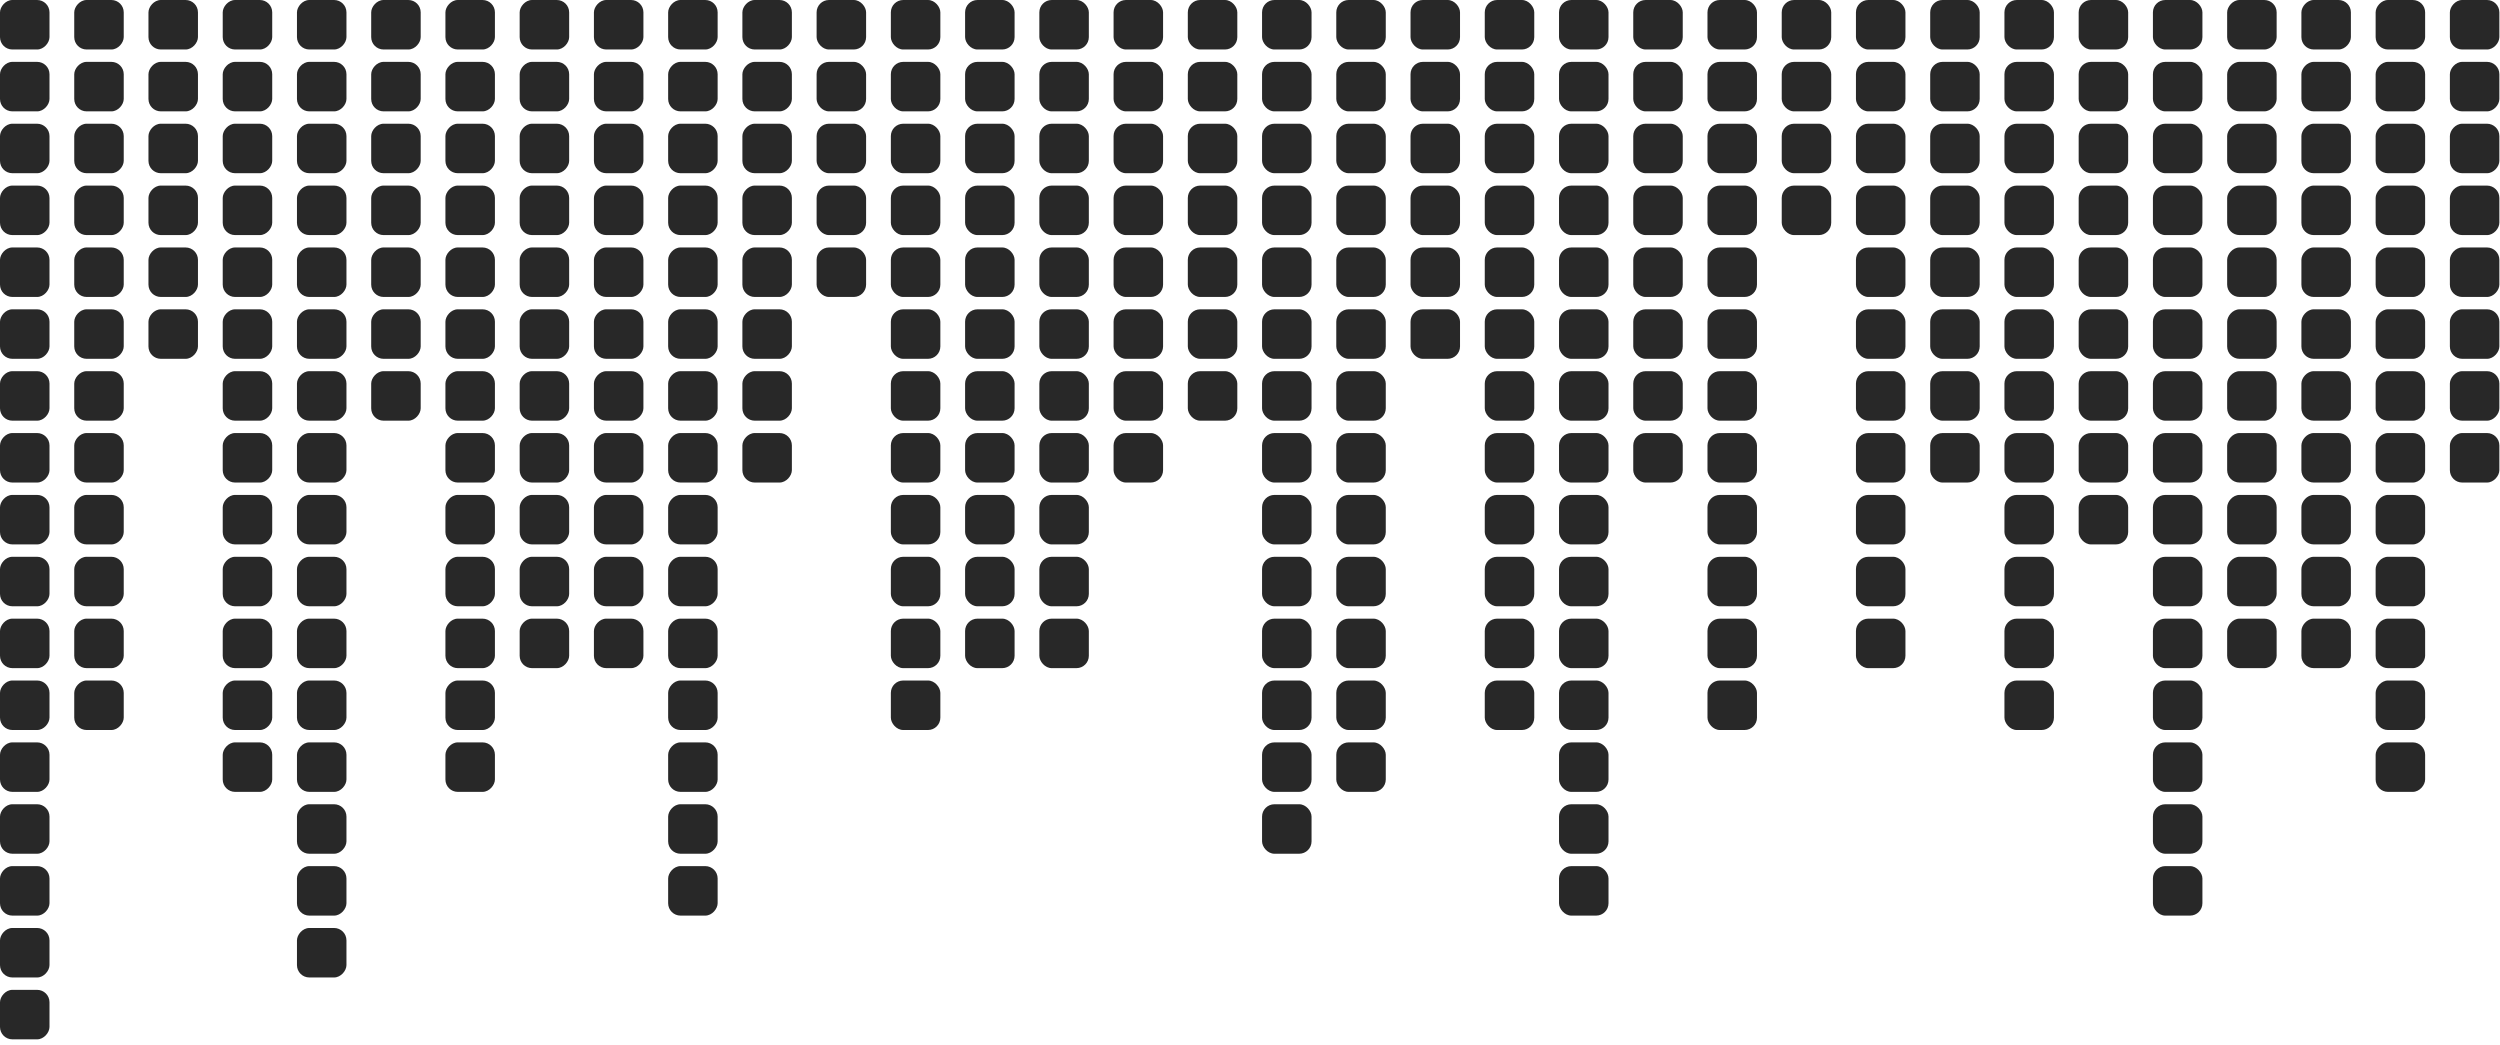 <svg width="213" height="89" viewBox="0 0 213 89" fill="none" xmlns="http://www.w3.org/2000/svg">
<rect width="4.217" height="4.217" rx="1.054" transform="matrix(1 0 0 -1 0 4.217)" fill="#282828"/>
<rect x="137.045" y="4.217" width="4.217" height="4.217" rx="1.054" transform="rotate(180 137.045 4.217)" fill="#282828"/>
<rect x="143.37" y="4.217" width="4.217" height="4.217" rx="1.054" transform="rotate(180 143.37 4.217)" fill="#282828"/>
<rect x="149.694" y="4.217" width="4.217" height="4.217" rx="1.054" transform="rotate(180 149.694 4.217)" fill="#282828"/>
<rect x="156.02" y="4.217" width="4.217" height="4.217" rx="1.054" transform="rotate(180 156.02 4.217)" fill="#282828"/>
<rect x="162.344" y="4.217" width="4.217" height="4.217" rx="1.054" transform="rotate(180 162.344 4.217)" fill="#282828"/>
<rect x="168.67" y="4.217" width="4.217" height="4.217" rx="1.054" transform="rotate(180 168.67 4.217)" fill="#282828"/>
<rect x="174.995" y="4.217" width="4.217" height="4.217" rx="1.054" transform="rotate(180 174.995 4.217)" fill="#282828"/>
<rect x="181.32" y="4.217" width="4.217" height="4.217" rx="1.054" transform="rotate(180 181.32 4.217)" fill="#282828"/>
<rect x="187.646" y="4.217" width="4.217" height="4.217" rx="1.054" transform="rotate(180 187.646 4.217)" fill="#282828"/>
<rect width="4.217" height="4.217" rx="1.054" transform="matrix(1 0 0 -1 6.325 4.217)" fill="#282828"/>
<rect x="130.719" y="4.217" width="4.217" height="4.217" rx="1.054" transform="rotate(180 130.719 4.217)" fill="#282828"/>
<rect width="4.217" height="4.217" rx="1.054" transform="matrix(1 0 0 -1 12.649 4.217)" fill="#282828"/>
<rect x="124.394" y="4.217" width="4.217" height="4.217" rx="1.054" transform="rotate(180 124.394 4.217)" fill="#282828"/>
<rect width="4.217" height="4.217" rx="1.054" transform="matrix(1 0 0 -1 18.976 4.217)" fill="#282828"/>
<rect x="118.068" y="4.217" width="4.217" height="4.217" rx="1.054" transform="rotate(180 118.068 4.217)" fill="#282828"/>
<rect width="4.217" height="4.217" rx="1.054" transform="matrix(1 0 0 -1 25.301 4.217)" fill="#282828"/>
<rect x="111.744" y="4.217" width="4.217" height="4.217" rx="1.054" transform="rotate(180 111.744 4.217)" fill="#282828"/>
<rect width="4.217" height="4.217" rx="1.054" transform="matrix(1 0 0 -1 31.626 4.217)" fill="#282828"/>
<rect x="105.419" y="4.217" width="4.217" height="4.217" rx="1.054" transform="rotate(180 105.419 4.217)" fill="#282828"/>
<rect width="4.217" height="4.217" rx="1.054" transform="matrix(1 0 0 -1 37.95 4.217)" fill="#282828"/>
<rect x="99.094" y="4.217" width="4.217" height="4.217" rx="1.054" transform="rotate(180 99.094 4.217)" fill="#282828"/>
<rect width="4.217" height="4.217" rx="1.054" transform="matrix(1 0 0 -1 44.275 4.217)" fill="#282828"/>
<rect width="4.217" height="4.217" rx="1.054" transform="matrix(1 0 0 -1 189.753 4.217)" fill="#282828"/>
<rect x="92.769" y="4.217" width="4.217" height="4.217" rx="1.054" transform="rotate(180 92.769 4.217)" fill="#282828"/>
<rect width="4.217" height="4.217" rx="1.054" transform="matrix(1 0 0 -1 50.602 4.217)" fill="#282828"/>
<rect width="4.217" height="4.217" rx="1.054" transform="matrix(1 0 0 -1 196.079 4.217)" fill="#282828"/>
<rect x="86.443" y="4.217" width="4.217" height="4.217" rx="1.054" transform="rotate(180 86.443 4.217)" fill="#282828"/>
<rect width="4.217" height="4.217" rx="1.054" transform="matrix(1 0 0 -1 56.926 4.217)" fill="#282828"/>
<rect width="4.217" height="4.217" rx="1.054" transform="matrix(1 0 0 -1 202.404 4.217)" fill="#282828"/>
<rect x="80.118" y="4.217" width="4.217" height="4.217" rx="1.054" transform="rotate(180 80.118 4.217)" fill="#282828"/>
<rect width="4.217" height="4.217" rx="1.054" transform="matrix(1 0 0 -1 63.251 4.217)" fill="#282828"/>
<rect width="4.217" height="4.217" rx="1.054" transform="matrix(1 0 0 -1 208.729 4.217)" fill="#282828"/>
<rect x="73.792" y="4.217" width="4.217" height="4.217" rx="1.054" transform="rotate(180 73.792 4.217)" fill="#282828"/>
<rect width="4.217" height="4.217" rx="1.054" transform="matrix(1 0 0 -1 0 9.488)" fill="#282828"/>
<rect x="137.045" y="9.488" width="4.217" height="4.217" rx="1.054" transform="rotate(180 137.045 9.488)" fill="#282828"/>
<rect x="143.37" y="9.488" width="4.217" height="4.217" rx="1.054" transform="rotate(180 143.37 9.488)" fill="#282828"/>
<rect x="149.694" y="9.488" width="4.217" height="4.217" rx="1.054" transform="rotate(180 149.694 9.488)" fill="#282828"/>
<rect x="156.02" y="9.488" width="4.217" height="4.217" rx="1.054" transform="rotate(180 156.02 9.488)" fill="#282828"/>
<rect x="162.344" y="9.488" width="4.217" height="4.217" rx="1.054" transform="rotate(180 162.344 9.488)" fill="#282828"/>
<rect x="168.67" y="9.488" width="4.217" height="4.217" rx="1.054" transform="rotate(180 168.67 9.488)" fill="#282828"/>
<rect x="174.995" y="9.488" width="4.217" height="4.217" rx="1.054" transform="rotate(180 174.995 9.488)" fill="#282828"/>
<rect x="181.32" y="9.488" width="4.217" height="4.217" rx="1.054" transform="rotate(180 181.32 9.488)" fill="#282828"/>
<rect x="187.646" y="9.488" width="4.217" height="4.217" rx="1.054" transform="rotate(180 187.646 9.488)" fill="#282828"/>
<rect width="4.217" height="4.217" rx="1.054" transform="matrix(1 0 0 -1 6.325 9.488)" fill="#282828"/>
<rect x="130.719" y="9.488" width="4.217" height="4.217" rx="1.054" transform="rotate(180 130.719 9.488)" fill="#282828"/>
<rect width="4.217" height="4.217" rx="1.054" transform="matrix(1 0 0 -1 12.649 9.488)" fill="#282828"/>
<rect x="124.394" y="9.488" width="4.217" height="4.217" rx="1.054" transform="rotate(180 124.394 9.488)" fill="#282828"/>
<rect width="4.217" height="4.217" rx="1.054" transform="matrix(1 0 0 -1 18.976 9.488)" fill="#282828"/>
<rect x="118.068" y="9.488" width="4.217" height="4.217" rx="1.054" transform="rotate(180 118.068 9.488)" fill="#282828"/>
<rect width="4.217" height="4.217" rx="1.054" transform="matrix(1 0 0 -1 25.301 9.488)" fill="#282828"/>
<rect x="111.744" y="9.488" width="4.217" height="4.217" rx="1.054" transform="rotate(180 111.744 9.488)" fill="#282828"/>
<rect width="4.217" height="4.217" rx="1.054" transform="matrix(1 0 0 -1 31.626 9.488)" fill="#282828"/>
<rect x="105.419" y="9.488" width="4.217" height="4.217" rx="1.054" transform="rotate(180 105.419 9.488)" fill="#282828"/>
<rect width="4.217" height="4.217" rx="1.054" transform="matrix(1 0 0 -1 37.95 9.488)" fill="#282828"/>
<rect x="99.094" y="9.488" width="4.217" height="4.217" rx="1.054" transform="rotate(180 99.094 9.488)" fill="#282828"/>
<rect width="4.217" height="4.217" rx="1.054" transform="matrix(1 0 0 -1 44.275 9.488)" fill="#282828"/>
<rect width="4.217" height="4.217" rx="1.054" transform="matrix(1 0 0 -1 189.753 9.488)" fill="#282828"/>
<rect x="92.769" y="9.488" width="4.217" height="4.217" rx="1.054" transform="rotate(180 92.769 9.488)" fill="#282828"/>
<rect width="4.217" height="4.217" rx="1.054" transform="matrix(1 0 0 -1 50.602 9.488)" fill="#282828"/>
<rect width="4.217" height="4.217" rx="1.054" transform="matrix(1 0 0 -1 196.079 9.488)" fill="#282828"/>
<rect x="86.443" y="9.488" width="4.217" height="4.217" rx="1.054" transform="rotate(180 86.443 9.488)" fill="#282828"/>
<rect width="4.217" height="4.217" rx="1.054" transform="matrix(1 0 0 -1 56.926 9.488)" fill="#282828"/>
<rect width="4.217" height="4.217" rx="1.054" transform="matrix(1 0 0 -1 202.404 9.488)" fill="#282828"/>
<rect x="80.118" y="9.488" width="4.217" height="4.217" rx="1.054" transform="rotate(180 80.118 9.488)" fill="#282828"/>
<rect width="4.217" height="4.217" rx="1.054" transform="matrix(1 0 0 -1 63.251 9.488)" fill="#282828"/>
<rect width="4.217" height="4.217" rx="1.054" transform="matrix(1 0 0 -1 208.729 9.488)" fill="#282828"/>
<rect x="73.792" y="9.488" width="4.217" height="4.217" rx="1.054" transform="rotate(180 73.792 9.488)" fill="#282828"/>
<rect width="4.217" height="4.217" rx="1.054" transform="matrix(1 0 0 -1 0 14.758)" fill="#282828"/>
<rect x="137.045" y="14.758" width="4.217" height="4.217" rx="1.054" transform="rotate(180 137.045 14.758)" fill="#282828"/>
<rect x="143.37" y="14.758" width="4.217" height="4.217" rx="1.054" transform="rotate(180 143.37 14.758)" fill="#282828"/>
<rect x="149.694" y="14.758" width="4.217" height="4.217" rx="1.054" transform="rotate(180 149.694 14.758)" fill="#282828"/>
<rect x="156.02" y="14.758" width="4.217" height="4.217" rx="1.054" transform="rotate(180 156.02 14.758)" fill="#282828"/>
<rect x="162.344" y="14.758" width="4.217" height="4.217" rx="1.054" transform="rotate(180 162.344 14.758)" fill="#282828"/>
<rect x="168.67" y="14.758" width="4.217" height="4.217" rx="1.054" transform="rotate(180 168.67 14.758)" fill="#282828"/>
<rect x="174.995" y="14.758" width="4.217" height="4.217" rx="1.054" transform="rotate(180 174.995 14.758)" fill="#282828"/>
<rect x="181.32" y="14.758" width="4.217" height="4.217" rx="1.054" transform="rotate(180 181.32 14.758)" fill="#282828"/>
<rect x="187.646" y="14.758" width="4.217" height="4.217" rx="1.054" transform="rotate(180 187.646 14.758)" fill="#282828"/>
<rect width="4.217" height="4.217" rx="1.054" transform="matrix(1 0 0 -1 6.325 14.758)" fill="#282828"/>
<rect x="130.719" y="14.758" width="4.217" height="4.217" rx="1.054" transform="rotate(180 130.719 14.758)" fill="#282828"/>
<rect width="4.217" height="4.217" rx="1.054" transform="matrix(1 0 0 -1 12.649 14.758)" fill="#282828"/>
<rect x="124.394" y="14.758" width="4.217" height="4.217" rx="1.054" transform="rotate(180 124.394 14.758)" fill="#282828"/>
<rect width="4.217" height="4.217" rx="1.054" transform="matrix(1 0 0 -1 18.976 14.758)" fill="#282828"/>
<rect x="118.068" y="14.758" width="4.217" height="4.217" rx="1.054" transform="rotate(180 118.068 14.758)" fill="#282828"/>
<rect width="4.217" height="4.217" rx="1.054" transform="matrix(1 0 0 -1 25.301 14.758)" fill="#282828"/>
<rect x="111.744" y="14.758" width="4.217" height="4.217" rx="1.054" transform="rotate(180 111.744 14.758)" fill="#282828"/>
<rect width="4.217" height="4.217" rx="1.054" transform="matrix(1 0 0 -1 31.626 14.758)" fill="#282828"/>
<rect x="105.419" y="14.758" width="4.217" height="4.217" rx="1.054" transform="rotate(180 105.419 14.758)" fill="#282828"/>
<rect width="4.217" height="4.217" rx="1.054" transform="matrix(1 0 0 -1 37.95 14.758)" fill="#282828"/>
<rect x="99.094" y="14.758" width="4.217" height="4.217" rx="1.054" transform="rotate(180 99.094 14.758)" fill="#282828"/>
<rect width="4.217" height="4.217" rx="1.054" transform="matrix(1 0 0 -1 44.275 14.758)" fill="#282828"/>
<rect width="4.217" height="4.217" rx="1.054" transform="matrix(1 0 0 -1 189.753 14.758)" fill="#282828"/>
<rect x="92.769" y="14.758" width="4.217" height="4.217" rx="1.054" transform="rotate(180 92.769 14.758)" fill="#282828"/>
<rect width="4.217" height="4.217" rx="1.054" transform="matrix(1 0 0 -1 50.602 14.758)" fill="#282828"/>
<rect width="4.217" height="4.217" rx="1.054" transform="matrix(1 0 0 -1 196.079 14.758)" fill="#282828"/>
<rect x="86.443" y="14.758" width="4.217" height="4.217" rx="1.054" transform="rotate(180 86.443 14.758)" fill="#282828"/>
<rect width="4.217" height="4.217" rx="1.054" transform="matrix(1 0 0 -1 56.926 14.758)" fill="#282828"/>
<rect width="4.217" height="4.217" rx="1.054" transform="matrix(1 0 0 -1 202.404 14.758)" fill="#282828"/>
<rect x="80.118" y="14.758" width="4.217" height="4.217" rx="1.054" transform="rotate(180 80.118 14.758)" fill="#282828"/>
<rect width="4.217" height="4.217" rx="1.054" transform="matrix(1 0 0 -1 63.251 14.758)" fill="#282828"/>
<rect width="4.217" height="4.217" rx="1.054" transform="matrix(1 0 0 -1 208.729 14.758)" fill="#282828"/>
<rect x="73.792" y="14.758" width="4.217" height="4.217" rx="1.054" transform="rotate(180 73.792 14.758)" fill="#282828"/>
<rect width="4.217" height="4.217" rx="1.054" transform="matrix(1 0 0 -1 0 20.029)" fill="#282828"/>
<rect x="137.045" y="20.029" width="4.217" height="4.217" rx="1.054" transform="rotate(180 137.045 20.029)" fill="#282828"/>
<rect x="143.37" y="20.029" width="4.217" height="4.217" rx="1.054" transform="rotate(180 143.37 20.029)" fill="#282828"/>
<rect x="149.694" y="20.029" width="4.217" height="4.217" rx="1.054" transform="rotate(180 149.694 20.029)" fill="#282828"/>
<rect x="156.02" y="20.029" width="4.217" height="4.217" rx="1.054" transform="rotate(180 156.02 20.029)" fill="#282828"/>
<rect x="162.344" y="20.029" width="4.217" height="4.217" rx="1.054" transform="rotate(180 162.344 20.029)" fill="#282828"/>
<rect x="168.67" y="20.029" width="4.217" height="4.217" rx="1.054" transform="rotate(180 168.67 20.029)" fill="#282828"/>
<rect x="174.995" y="20.029" width="4.217" height="4.217" rx="1.054" transform="rotate(180 174.995 20.029)" fill="#282828"/>
<rect x="181.32" y="20.029" width="4.217" height="4.217" rx="1.054" transform="rotate(180 181.32 20.029)" fill="#282828"/>
<rect x="187.646" y="20.029" width="4.217" height="4.217" rx="1.054" transform="rotate(180 187.646 20.029)" fill="#282828"/>
<rect width="4.217" height="4.217" rx="1.054" transform="matrix(1 0 0 -1 6.325 20.029)" fill="#282828"/>
<rect x="130.719" y="20.029" width="4.217" height="4.217" rx="1.054" transform="rotate(180 130.719 20.029)" fill="#282828"/>
<rect width="4.217" height="4.217" rx="1.054" transform="matrix(1 0 0 -1 12.649 20.029)" fill="#282828"/>
<rect x="124.394" y="20.029" width="4.217" height="4.217" rx="1.054" transform="rotate(180 124.394 20.029)" fill="#282828"/>
<rect width="4.217" height="4.217" rx="1.054" transform="matrix(1 0 0 -1 18.976 20.029)" fill="#282828"/>
<rect x="118.068" y="20.029" width="4.217" height="4.217" rx="1.054" transform="rotate(180 118.068 20.029)" fill="#282828"/>
<rect width="4.217" height="4.217" rx="1.054" transform="matrix(1 0 0 -1 25.301 20.029)" fill="#282828"/>
<rect x="111.744" y="20.029" width="4.217" height="4.217" rx="1.054" transform="rotate(180 111.744 20.029)" fill="#282828"/>
<rect width="4.217" height="4.217" rx="1.054" transform="matrix(1 0 0 -1 31.626 20.029)" fill="#282828"/>
<rect x="105.419" y="20.029" width="4.217" height="4.217" rx="1.054" transform="rotate(180 105.419 20.029)" fill="#282828"/>
<rect width="4.217" height="4.217" rx="1.054" transform="matrix(1 0 0 -1 37.95 20.029)" fill="#282828"/>
<rect x="99.094" y="20.029" width="4.217" height="4.217" rx="1.054" transform="rotate(180 99.094 20.029)" fill="#282828"/>
<rect width="4.217" height="4.217" rx="1.054" transform="matrix(1 0 0 -1 44.275 20.029)" fill="#282828"/>
<rect width="4.217" height="4.217" rx="1.054" transform="matrix(1 0 0 -1 189.753 20.029)" fill="#282828"/>
<rect x="92.769" y="20.029" width="4.217" height="4.217" rx="1.054" transform="rotate(180 92.769 20.029)" fill="#282828"/>
<rect width="4.217" height="4.217" rx="1.054" transform="matrix(1 0 0 -1 50.602 20.029)" fill="#282828"/>
<rect width="4.217" height="4.217" rx="1.054" transform="matrix(1 0 0 -1 196.079 20.029)" fill="#282828"/>
<rect x="86.443" y="20.029" width="4.217" height="4.217" rx="1.054" transform="rotate(180 86.443 20.029)" fill="#282828"/>
<rect width="4.217" height="4.217" rx="1.054" transform="matrix(1 0 0 -1 56.926 20.029)" fill="#282828"/>
<rect width="4.217" height="4.217" rx="1.054" transform="matrix(1 0 0 -1 202.404 20.029)" fill="#282828"/>
<rect x="80.118" y="20.029" width="4.217" height="4.217" rx="1.054" transform="rotate(180 80.118 20.029)" fill="#282828"/>
<rect width="4.217" height="4.217" rx="1.054" transform="matrix(1 0 0 -1 63.251 20.029)" fill="#282828"/>
<rect width="4.217" height="4.217" rx="1.054" transform="matrix(1 0 0 -1 208.729 20.029)" fill="#282828"/>
<rect x="73.792" y="20.029" width="4.217" height="4.217" rx="1.054" transform="rotate(180 73.792 20.029)" fill="#282828"/>
<rect width="4.217" height="4.217" rx="1.054" transform="matrix(1 0 0 -1 0 25.301)" fill="#282828"/>
<rect x="137.045" y="25.301" width="4.217" height="4.217" rx="1.054" transform="rotate(180 137.045 25.301)" fill="#282828"/>
<rect x="143.37" y="25.301" width="4.217" height="4.217" rx="1.054" transform="rotate(180 143.37 25.301)" fill="#282828"/>
<rect x="149.694" y="25.301" width="4.217" height="4.217" rx="1.054" transform="rotate(180 149.694 25.301)" fill="#282828"/>
<rect x="162.344" y="25.301" width="4.217" height="4.217" rx="1.054" transform="rotate(180 162.344 25.301)" fill="#282828"/>
<rect x="168.67" y="25.301" width="4.217" height="4.217" rx="1.054" transform="rotate(180 168.67 25.301)" fill="#282828"/>
<rect x="174.995" y="25.301" width="4.217" height="4.217" rx="1.054" transform="rotate(180 174.995 25.301)" fill="#282828"/>
<rect x="181.32" y="25.301" width="4.217" height="4.217" rx="1.054" transform="rotate(180 181.32 25.301)" fill="#282828"/>
<rect x="187.646" y="25.301" width="4.217" height="4.217" rx="1.054" transform="rotate(180 187.646 25.301)" fill="#282828"/>
<rect width="4.217" height="4.217" rx="1.054" transform="matrix(1 0 0 -1 6.325 25.301)" fill="#282828"/>
<rect x="130.719" y="25.301" width="4.217" height="4.217" rx="1.054" transform="rotate(180 130.719 25.301)" fill="#282828"/>
<rect width="4.217" height="4.217" rx="1.054" transform="matrix(1 0 0 -1 12.649 25.301)" fill="#282828"/>
<rect x="124.394" y="25.301" width="4.217" height="4.217" rx="1.054" transform="rotate(180 124.394 25.301)" fill="#282828"/>
<rect width="4.217" height="4.217" rx="1.054" transform="matrix(1 0 0 -1 18.976 25.301)" fill="#282828"/>
<rect x="118.068" y="25.301" width="4.217" height="4.217" rx="1.054" transform="rotate(180 118.068 25.301)" fill="#282828"/>
<rect width="4.217" height="4.217" rx="1.054" transform="matrix(1 0 0 -1 25.301 25.301)" fill="#282828"/>
<rect x="111.744" y="25.301" width="4.217" height="4.217" rx="1.054" transform="rotate(180 111.744 25.301)" fill="#282828"/>
<rect width="4.217" height="4.217" rx="1.054" transform="matrix(1 0 0 -1 31.626 25.301)" fill="#282828"/>
<rect x="105.419" y="25.301" width="4.217" height="4.217" rx="1.054" transform="rotate(180 105.419 25.301)" fill="#282828"/>
<rect width="4.217" height="4.217" rx="1.054" transform="matrix(1 0 0 -1 37.95 25.301)" fill="#282828"/>
<rect x="99.094" y="25.301" width="4.217" height="4.217" rx="1.054" transform="rotate(180 99.094 25.301)" fill="#282828"/>
<rect width="4.217" height="4.217" rx="1.054" transform="matrix(1 0 0 -1 44.275 25.301)" fill="#282828"/>
<rect width="4.217" height="4.217" rx="1.054" transform="matrix(1 0 0 -1 189.753 25.301)" fill="#282828"/>
<rect x="92.769" y="25.301" width="4.217" height="4.217" rx="1.054" transform="rotate(180 92.769 25.301)" fill="#282828"/>
<rect width="4.217" height="4.217" rx="1.054" transform="matrix(1 0 0 -1 50.602 25.301)" fill="#282828"/>
<rect width="4.217" height="4.217" rx="1.054" transform="matrix(1 0 0 -1 196.079 25.301)" fill="#282828"/>
<rect x="86.443" y="25.301" width="4.217" height="4.217" rx="1.054" transform="rotate(180 86.443 25.301)" fill="#282828"/>
<rect width="4.217" height="4.217" rx="1.054" transform="matrix(1 0 0 -1 56.926 25.301)" fill="#282828"/>
<rect width="4.217" height="4.217" rx="1.054" transform="matrix(1 0 0 -1 202.404 25.301)" fill="#282828"/>
<rect x="80.118" y="25.301" width="4.217" height="4.217" rx="1.054" transform="rotate(180 80.118 25.301)" fill="#282828"/>
<rect width="4.217" height="4.217" rx="1.054" transform="matrix(1 0 0 -1 63.251 25.301)" fill="#282828"/>
<rect width="4.217" height="4.217" rx="1.054" transform="matrix(1 0 0 -1 208.729 25.301)" fill="#282828"/>
<rect x="73.792" y="25.301" width="4.217" height="4.217" rx="1.054" transform="rotate(180 73.792 25.301)" fill="#282828"/>
<rect width="4.217" height="4.217" rx="1.054" transform="matrix(1 0 0 -1 0 30.571)" fill="#282828"/>
<rect x="137.045" y="30.571" width="4.217" height="4.217" rx="1.054" transform="rotate(180 137.045 30.571)" fill="#282828"/>
<rect x="143.37" y="30.571" width="4.217" height="4.217" rx="1.054" transform="rotate(180 143.37 30.571)" fill="#282828"/>
<rect x="149.694" y="30.571" width="4.217" height="4.217" rx="1.054" transform="rotate(180 149.694 30.571)" fill="#282828"/>
<rect x="162.344" y="30.571" width="4.217" height="4.217" rx="1.054" transform="rotate(180 162.344 30.571)" fill="#282828"/>
<rect x="168.67" y="30.571" width="4.217" height="4.217" rx="1.054" transform="rotate(180 168.67 30.571)" fill="#282828"/>
<rect x="174.995" y="30.571" width="4.217" height="4.217" rx="1.054" transform="rotate(180 174.995 30.571)" fill="#282828"/>
<rect x="181.32" y="30.571" width="4.217" height="4.217" rx="1.054" transform="rotate(180 181.32 30.571)" fill="#282828"/>
<rect x="187.646" y="30.571" width="4.217" height="4.217" rx="1.054" transform="rotate(180 187.646 30.571)" fill="#282828"/>
<rect width="4.217" height="4.217" rx="1.054" transform="matrix(1 0 0 -1 6.325 30.571)" fill="#282828"/>
<rect x="130.719" y="30.571" width="4.217" height="4.217" rx="1.054" transform="rotate(180 130.719 30.571)" fill="#282828"/>
<rect width="4.217" height="4.217" rx="1.054" transform="matrix(1 0 0 -1 12.649 30.571)" fill="#282828"/>
<rect x="124.394" y="30.571" width="4.217" height="4.217" rx="1.054" transform="rotate(180 124.394 30.571)" fill="#282828"/>
<rect width="4.217" height="4.217" rx="1.054" transform="matrix(1 0 0 -1 18.976 30.571)" fill="#282828"/>
<rect x="118.068" y="30.571" width="4.217" height="4.217" rx="1.054" transform="rotate(180 118.068 30.571)" fill="#282828"/>
<rect width="4.217" height="4.217" rx="1.054" transform="matrix(1 0 0 -1 25.301 30.571)" fill="#282828"/>
<rect x="111.744" y="30.571" width="4.217" height="4.217" rx="1.054" transform="rotate(180 111.744 30.571)" fill="#282828"/>
<rect width="4.217" height="4.217" rx="1.054" transform="matrix(1 0 0 -1 31.626 30.571)" fill="#282828"/>
<rect x="105.419" y="30.571" width="4.217" height="4.217" rx="1.054" transform="rotate(180 105.419 30.571)" fill="#282828"/>
<rect width="4.217" height="4.217" rx="1.054" transform="matrix(1 0 0 -1 37.95 30.571)" fill="#282828"/>
<rect x="99.094" y="30.571" width="4.217" height="4.217" rx="1.054" transform="rotate(180 99.094 30.571)" fill="#282828"/>
<rect width="4.217" height="4.217" rx="1.054" transform="matrix(1 0 0 -1 44.275 30.571)" fill="#282828"/>
<rect width="4.217" height="4.217" rx="1.054" transform="matrix(1 0 0 -1 189.753 30.571)" fill="#282828"/>
<rect x="92.769" y="30.571" width="4.217" height="4.217" rx="1.054" transform="rotate(180 92.769 30.571)" fill="#282828"/>
<rect width="4.217" height="4.217" rx="1.054" transform="matrix(1 0 0 -1 50.602 30.571)" fill="#282828"/>
<rect width="4.217" height="4.217" rx="1.054" transform="matrix(1 0 0 -1 196.079 30.571)" fill="#282828"/>
<rect x="86.443" y="30.571" width="4.217" height="4.217" rx="1.054" transform="rotate(180 86.443 30.571)" fill="#282828"/>
<rect width="4.217" height="4.217" rx="1.054" transform="matrix(1 0 0 -1 56.926 30.571)" fill="#282828"/>
<rect width="4.217" height="4.217" rx="1.054" transform="matrix(1 0 0 -1 202.404 30.571)" fill="#282828"/>
<rect x="80.118" y="30.571" width="4.217" height="4.217" rx="1.054" transform="rotate(180 80.118 30.571)" fill="#282828"/>
<rect width="4.217" height="4.217" rx="1.054" transform="matrix(1 0 0 -1 63.251 30.571)" fill="#282828"/>
<rect width="4.217" height="4.217" rx="1.054" transform="matrix(1 0 0 -1 208.729 30.571)" fill="#282828"/>
<rect width="4.217" height="4.217" rx="1.054" transform="matrix(1 0 0 -1 0 35.842)" fill="#282828"/>
<rect x="137.045" y="35.842" width="4.217" height="4.217" rx="1.054" transform="rotate(180 137.045 35.842)" fill="#282828"/>
<rect x="143.37" y="35.842" width="4.217" height="4.217" rx="1.054" transform="rotate(180 143.37 35.842)" fill="#282828"/>
<rect x="149.694" y="35.842" width="4.217" height="4.217" rx="1.054" transform="rotate(180 149.694 35.842)" fill="#282828"/>
<rect x="162.344" y="35.842" width="4.217" height="4.217" rx="1.054" transform="rotate(180 162.344 35.842)" fill="#282828"/>
<rect x="168.67" y="35.842" width="4.217" height="4.217" rx="1.054" transform="rotate(180 168.67 35.842)" fill="#282828"/>
<rect x="174.995" y="35.842" width="4.217" height="4.217" rx="1.054" transform="rotate(180 174.995 35.842)" fill="#282828"/>
<rect x="181.32" y="35.842" width="4.217" height="4.217" rx="1.054" transform="rotate(180 181.32 35.842)" fill="#282828"/>
<rect x="187.646" y="35.842" width="4.217" height="4.217" rx="1.054" transform="rotate(180 187.646 35.842)" fill="#282828"/>
<rect width="4.217" height="4.217" rx="1.054" transform="matrix(1 0 0 -1 6.325 35.842)" fill="#282828"/>
<rect x="130.719" y="35.842" width="4.217" height="4.217" rx="1.054" transform="rotate(180 130.719 35.842)" fill="#282828"/>
<rect width="4.217" height="4.217" rx="1.054" transform="matrix(1 0 0 -1 18.976 35.842)" fill="#282828"/>
<rect x="118.068" y="35.842" width="4.217" height="4.217" rx="1.054" transform="rotate(180 118.068 35.842)" fill="#282828"/>
<rect width="4.217" height="4.217" rx="1.054" transform="matrix(1 0 0 -1 25.301 35.842)" fill="#282828"/>
<rect x="111.744" y="35.842" width="4.217" height="4.217" rx="1.054" transform="rotate(180 111.744 35.842)" fill="#282828"/>
<rect width="4.217" height="4.217" rx="1.054" transform="matrix(1 0 0 -1 31.626 35.842)" fill="#282828"/>
<rect x="105.419" y="35.842" width="4.217" height="4.217" rx="1.054" transform="rotate(180 105.419 35.842)" fill="#282828"/>
<rect width="4.217" height="4.217" rx="1.054" transform="matrix(1 0 0 -1 37.95 35.842)" fill="#282828"/>
<rect x="99.094" y="35.842" width="4.217" height="4.217" rx="1.054" transform="rotate(180 99.094 35.842)" fill="#282828"/>
<rect width="4.217" height="4.217" rx="1.054" transform="matrix(1 0 0 -1 44.275 35.842)" fill="#282828"/>
<rect width="4.217" height="4.217" rx="1.054" transform="matrix(1 0 0 -1 189.753 35.842)" fill="#282828"/>
<rect x="92.769" y="35.842" width="4.217" height="4.217" rx="1.054" transform="rotate(180 92.769 35.842)" fill="#282828"/>
<rect width="4.217" height="4.217" rx="1.054" transform="matrix(1 0 0 -1 50.602 35.842)" fill="#282828"/>
<rect width="4.217" height="4.217" rx="1.054" transform="matrix(1 0 0 -1 196.079 35.842)" fill="#282828"/>
<rect x="86.443" y="35.842" width="4.217" height="4.217" rx="1.054" transform="rotate(180 86.443 35.842)" fill="#282828"/>
<rect width="4.217" height="4.217" rx="1.054" transform="matrix(1 0 0 -1 56.926 35.842)" fill="#282828"/>
<rect width="4.217" height="4.217" rx="1.054" transform="matrix(1 0 0 -1 202.404 35.842)" fill="#282828"/>
<rect x="80.118" y="35.842" width="4.217" height="4.217" rx="1.054" transform="rotate(180 80.118 35.842)" fill="#282828"/>
<rect width="4.217" height="4.217" rx="1.054" transform="matrix(1 0 0 -1 63.251 35.842)" fill="#282828"/>
<rect width="4.217" height="4.217" rx="1.054" transform="matrix(1 0 0 -1 208.729 35.842)" fill="#282828"/>
<rect width="4.217" height="4.217" rx="1.054" transform="matrix(1 0 0 -1 0 41.113)" fill="#282828"/>
<rect x="137.045" y="41.113" width="4.217" height="4.217" rx="1.054" transform="rotate(180 137.045 41.113)" fill="#282828"/>
<rect x="143.37" y="41.113" width="4.217" height="4.217" rx="1.054" transform="rotate(180 143.37 41.113)" fill="#282828"/>
<rect x="149.694" y="41.113" width="4.217" height="4.217" rx="1.054" transform="rotate(180 149.694 41.113)" fill="#282828"/>
<rect x="162.344" y="41.113" width="4.217" height="4.217" rx="1.054" transform="rotate(180 162.344 41.113)" fill="#282828"/>
<rect x="168.67" y="41.113" width="4.217" height="4.217" rx="1.054" transform="rotate(180 168.67 41.113)" fill="#282828"/>
<rect x="174.995" y="41.113" width="4.217" height="4.217" rx="1.054" transform="rotate(180 174.995 41.113)" fill="#282828"/>
<rect x="181.32" y="41.113" width="4.217" height="4.217" rx="1.054" transform="rotate(180 181.32 41.113)" fill="#282828"/>
<rect x="187.646" y="41.113" width="4.217" height="4.217" rx="1.054" transform="rotate(180 187.646 41.113)" fill="#282828"/>
<rect width="4.217" height="4.217" rx="1.054" transform="matrix(1 0 0 -1 6.325 41.113)" fill="#282828"/>
<rect x="130.719" y="41.113" width="4.217" height="4.217" rx="1.054" transform="rotate(180 130.719 41.113)" fill="#282828"/>
<rect width="4.217" height="4.217" rx="1.054" transform="matrix(1 0 0 -1 18.976 41.113)" fill="#282828"/>
<rect x="118.068" y="41.113" width="4.217" height="4.217" rx="1.054" transform="rotate(180 118.068 41.113)" fill="#282828"/>
<rect width="4.217" height="4.217" rx="1.054" transform="matrix(1 0 0 -1 25.301 41.113)" fill="#282828"/>
<rect x="111.744" y="41.113" width="4.217" height="4.217" rx="1.054" transform="rotate(180 111.744 41.113)" fill="#282828"/>
<rect width="4.217" height="4.217" rx="1.054" transform="matrix(1 0 0 -1 37.95 41.113)" fill="#282828"/>
<rect x="99.094" y="41.113" width="4.217" height="4.217" rx="1.054" transform="rotate(180 99.094 41.113)" fill="#282828"/>
<rect width="4.217" height="4.217" rx="1.054" transform="matrix(1 0 0 -1 44.275 41.113)" fill="#282828"/>
<rect width="4.217" height="4.217" rx="1.054" transform="matrix(1 0 0 -1 189.753 41.113)" fill="#282828"/>
<rect x="92.769" y="41.113" width="4.217" height="4.217" rx="1.054" transform="rotate(180 92.769 41.113)" fill="#282828"/>
<rect width="4.217" height="4.217" rx="1.054" transform="matrix(1 0 0 -1 50.602 41.113)" fill="#282828"/>
<rect width="4.217" height="4.217" rx="1.054" transform="matrix(1 0 0 -1 196.079 41.113)" fill="#282828"/>
<rect x="86.443" y="41.113" width="4.217" height="4.217" rx="1.054" transform="rotate(180 86.443 41.113)" fill="#282828"/>
<rect width="4.217" height="4.217" rx="1.054" transform="matrix(1 0 0 -1 56.926 41.113)" fill="#282828"/>
<rect width="4.217" height="4.217" rx="1.054" transform="matrix(1 0 0 -1 202.404 41.113)" fill="#282828"/>
<rect x="80.118" y="41.113" width="4.217" height="4.217" rx="1.054" transform="rotate(180 80.118 41.113)" fill="#282828"/>
<rect width="4.217" height="4.217" rx="1.054" transform="matrix(1 0 0 -1 63.251 41.113)" fill="#282828"/>
<rect width="4.217" height="4.217" rx="1.054" transform="matrix(1 0 0 -1 208.729 41.113)" fill="#282828"/>
<rect width="4.217" height="4.217" rx="1.054" transform="matrix(1 0 0 -1 0 46.384)" fill="#282828"/>
<rect x="137.045" y="46.384" width="4.217" height="4.217" rx="1.054" transform="rotate(180 137.045 46.384)" fill="#282828"/>
<rect x="149.694" y="46.384" width="4.217" height="4.217" rx="1.054" transform="rotate(180 149.694 46.384)" fill="#282828"/>
<rect x="162.344" y="46.384" width="4.217" height="4.217" rx="1.054" transform="rotate(180 162.344 46.384)" fill="#282828"/>
<rect x="174.995" y="46.384" width="4.217" height="4.217" rx="1.054" transform="rotate(180 174.995 46.384)" fill="#282828"/>
<rect x="181.32" y="46.384" width="4.217" height="4.217" rx="1.054" transform="rotate(180 181.32 46.384)" fill="#282828"/>
<rect x="187.646" y="46.384" width="4.217" height="4.217" rx="1.054" transform="rotate(180 187.646 46.384)" fill="#282828"/>
<rect x="187.646" y="51.655" width="4.217" height="4.217" rx="1.054" transform="rotate(180 187.646 51.655)" fill="#282828"/>
<rect x="187.646" y="56.926" width="4.217" height="4.217" rx="1.054" transform="rotate(180 187.646 56.926)" fill="#282828"/>
<rect x="187.646" y="62.197" width="4.217" height="4.217" rx="1.054" transform="rotate(180 187.646 62.197)" fill="#282828"/>
<rect x="187.646" y="67.468" width="4.217" height="4.217" rx="1.054" transform="rotate(180 187.646 67.468)" fill="#282828"/>
<rect x="187.646" y="72.739" width="4.217" height="4.217" rx="1.054" transform="rotate(180 187.646 72.739)" fill="#282828"/>
<rect x="187.646" y="78.01" width="4.217" height="4.217" rx="1.054" transform="rotate(180 187.646 78.01)" fill="#282828"/>
<rect width="4.217" height="4.217" rx="1.054" transform="matrix(1 0 0 -1 6.325 46.384)" fill="#282828"/>
<rect x="130.719" y="46.384" width="4.217" height="4.217" rx="1.054" transform="rotate(180 130.719 46.384)" fill="#282828"/>
<rect width="4.217" height="4.217" rx="1.054" transform="matrix(1 0 0 -1 18.976 46.384)" fill="#282828"/>
<rect x="118.068" y="46.384" width="4.217" height="4.217" rx="1.054" transform="rotate(180 118.068 46.384)" fill="#282828"/>
<rect width="4.217" height="4.217" rx="1.054" transform="matrix(1 0 0 -1 25.301 46.384)" fill="#282828"/>
<rect x="111.744" y="46.384" width="4.217" height="4.217" rx="1.054" transform="rotate(180 111.744 46.384)" fill="#282828"/>
<rect width="4.217" height="4.217" rx="1.054" transform="matrix(1 0 0 -1 37.95 46.384)" fill="#282828"/>
<rect width="4.217" height="4.217" rx="1.054" transform="matrix(1 0 0 -1 44.275 46.384)" fill="#282828"/>
<rect width="4.217" height="4.217" rx="1.054" transform="matrix(1 0 0 -1 189.753 46.384)" fill="#282828"/>
<rect x="92.769" y="46.384" width="4.217" height="4.217" rx="1.054" transform="rotate(180 92.769 46.384)" fill="#282828"/>
<rect width="4.217" height="4.217" rx="1.054" transform="matrix(1 0 0 -1 50.602 46.384)" fill="#282828"/>
<rect width="4.217" height="4.217" rx="1.054" transform="matrix(1 0 0 -1 196.079 46.384)" fill="#282828"/>
<rect x="86.443" y="46.384" width="4.217" height="4.217" rx="1.054" transform="rotate(180 86.443 46.384)" fill="#282828"/>
<rect width="4.217" height="4.217" rx="1.054" transform="matrix(1 0 0 -1 56.926 46.384)" fill="#282828"/>
<rect width="4.217" height="4.217" rx="1.054" transform="matrix(1 0 0 -1 202.404 46.384)" fill="#282828"/>
<rect x="80.118" y="46.384" width="4.217" height="4.217" rx="1.054" transform="rotate(180 80.118 46.384)" fill="#282828"/>
<rect width="4.217" height="4.217" rx="1.054" transform="matrix(1 0 0 -1 0 51.655)" fill="#282828"/>
<rect x="137.045" y="51.655" width="4.217" height="4.217" rx="1.054" transform="rotate(180 137.045 51.655)" fill="#282828"/>
<rect x="149.694" y="51.655" width="4.217" height="4.217" rx="1.054" transform="rotate(180 149.694 51.655)" fill="#282828"/>
<rect x="162.344" y="51.655" width="4.217" height="4.217" rx="1.054" transform="rotate(180 162.344 51.655)" fill="#282828"/>
<rect x="174.995" y="51.655" width="4.217" height="4.217" rx="1.054" transform="rotate(180 174.995 51.655)" fill="#282828"/>
<rect width="4.217" height="4.217" rx="1.054" transform="matrix(1 0 0 -1 6.325 51.655)" fill="#282828"/>
<rect x="130.719" y="51.655" width="4.217" height="4.217" rx="1.054" transform="rotate(180 130.719 51.655)" fill="#282828"/>
<rect width="4.217" height="4.217" rx="1.054" transform="matrix(1 0 0 -1 18.976 51.655)" fill="#282828"/>
<rect x="118.068" y="51.655" width="4.217" height="4.217" rx="1.054" transform="rotate(180 118.068 51.655)" fill="#282828"/>
<rect width="4.217" height="4.217" rx="1.054" transform="matrix(1 0 0 -1 25.301 51.655)" fill="#282828"/>
<rect x="111.744" y="51.655" width="4.217" height="4.217" rx="1.054" transform="rotate(180 111.744 51.655)" fill="#282828"/>
<rect width="4.217" height="4.217" rx="1.054" transform="matrix(1 0 0 -1 37.95 51.655)" fill="#282828"/>
<rect width="4.217" height="4.217" rx="1.054" transform="matrix(1 0 0 -1 44.275 51.655)" fill="#282828"/>
<rect width="4.217" height="4.217" rx="1.054" transform="matrix(1 0 0 -1 189.753 51.655)" fill="#282828"/>
<rect x="92.769" y="51.655" width="4.217" height="4.217" rx="1.054" transform="rotate(180 92.769 51.655)" fill="#282828"/>
<rect width="4.217" height="4.217" rx="1.054" transform="matrix(1 0 0 -1 50.602 51.655)" fill="#282828"/>
<rect width="4.217" height="4.217" rx="1.054" transform="matrix(1 0 0 -1 196.079 51.655)" fill="#282828"/>
<rect x="86.443" y="51.655" width="4.217" height="4.217" rx="1.054" transform="rotate(180 86.443 51.655)" fill="#282828"/>
<rect width="4.217" height="4.217" rx="1.054" transform="matrix(1 0 0 -1 56.926 51.655)" fill="#282828"/>
<rect width="4.217" height="4.217" rx="1.054" transform="matrix(1 0 0 -1 202.404 51.655)" fill="#282828"/>
<rect x="80.118" y="51.655" width="4.217" height="4.217" rx="1.054" transform="rotate(180 80.118 51.655)" fill="#282828"/>
<rect width="4.217" height="4.217" rx="1.054" transform="matrix(1 0 0 -1 0 56.926)" fill="#282828"/>
<rect x="137.045" y="56.926" width="4.217" height="4.217" rx="1.054" transform="rotate(180 137.045 56.926)" fill="#282828"/>
<rect x="149.694" y="56.926" width="4.217" height="4.217" rx="1.054" transform="rotate(180 149.694 56.926)" fill="#282828"/>
<rect x="162.344" y="56.926" width="4.217" height="4.217" rx="1.054" transform="rotate(180 162.344 56.926)" fill="#282828"/>
<rect x="174.995" y="56.926" width="4.217" height="4.217" rx="1.054" transform="rotate(180 174.995 56.926)" fill="#282828"/>
<rect width="4.217" height="4.217" rx="1.054" transform="matrix(1 0 0 -1 6.325 56.926)" fill="#282828"/>
<rect x="130.719" y="56.926" width="4.217" height="4.217" rx="1.054" transform="rotate(180 130.719 56.926)" fill="#282828"/>
<rect width="4.217" height="4.217" rx="1.054" transform="matrix(1 0 0 -1 18.976 56.926)" fill="#282828"/>
<rect x="118.068" y="56.926" width="4.217" height="4.217" rx="1.054" transform="rotate(180 118.068 56.926)" fill="#282828"/>
<rect width="4.217" height="4.217" rx="1.054" transform="matrix(1 0 0 -1 25.301 56.926)" fill="#282828"/>
<rect x="111.744" y="56.926" width="4.217" height="4.217" rx="1.054" transform="rotate(180 111.744 56.926)" fill="#282828"/>
<rect width="4.217" height="4.217" rx="1.054" transform="matrix(1 0 0 -1 37.95 56.926)" fill="#282828"/>
<rect width="4.217" height="4.217" rx="1.054" transform="matrix(1 0 0 -1 44.275 56.926)" fill="#282828"/>
<rect width="4.217" height="4.217" rx="1.054" transform="matrix(1 0 0 -1 189.753 56.926)" fill="#282828"/>
<rect x="92.769" y="56.926" width="4.217" height="4.217" rx="1.054" transform="rotate(180 92.769 56.926)" fill="#282828"/>
<rect width="4.217" height="4.217" rx="1.054" transform="matrix(1 0 0 -1 50.602 56.926)" fill="#282828"/>
<rect width="4.217" height="4.217" rx="1.054" transform="matrix(1 0 0 -1 196.079 56.926)" fill="#282828"/>
<rect x="86.443" y="56.926" width="4.217" height="4.217" rx="1.054" transform="rotate(180 86.443 56.926)" fill="#282828"/>
<rect width="4.217" height="4.217" rx="1.054" transform="matrix(1 0 0 -1 56.926 56.926)" fill="#282828"/>
<rect width="4.217" height="4.217" rx="1.054" transform="matrix(1 0 0 -1 202.404 56.926)" fill="#282828"/>
<rect x="80.118" y="56.926" width="4.217" height="4.217" rx="1.054" transform="rotate(180 80.118 56.926)" fill="#282828"/>
<rect width="4.217" height="4.217" rx="1.054" transform="matrix(1 0 0 -1 0 62.197)" fill="#282828"/>
<rect x="137.045" y="62.197" width="4.217" height="4.217" rx="1.054" transform="rotate(180 137.045 62.197)" fill="#282828"/>
<rect x="149.694" y="62.197" width="4.217" height="4.217" rx="1.054" transform="rotate(180 149.694 62.197)" fill="#282828"/>
<rect x="174.995" y="62.197" width="4.217" height="4.217" rx="1.054" transform="rotate(180 174.995 62.197)" fill="#282828"/>
<rect width="4.217" height="4.217" rx="1.054" transform="matrix(1 0 0 -1 6.325 62.197)" fill="#282828"/>
<rect x="130.719" y="62.197" width="4.217" height="4.217" rx="1.054" transform="rotate(180 130.719 62.197)" fill="#282828"/>
<rect width="4.217" height="4.217" rx="1.054" transform="matrix(1 0 0 -1 18.976 62.197)" fill="#282828"/>
<rect x="118.068" y="62.197" width="4.217" height="4.217" rx="1.054" transform="rotate(180 118.068 62.197)" fill="#282828"/>
<rect width="4.217" height="4.217" rx="1.054" transform="matrix(1 0 0 -1 25.301 62.197)" fill="#282828"/>
<rect x="111.744" y="62.197" width="4.217" height="4.217" rx="1.054" transform="rotate(180 111.744 62.197)" fill="#282828"/>
<rect width="4.217" height="4.217" rx="1.054" transform="matrix(1 0 0 -1 37.95 62.197)" fill="#282828"/>
<rect width="4.217" height="4.217" rx="1.054" transform="matrix(1 0 0 -1 56.926 62.197)" fill="#282828"/>
<rect width="4.217" height="4.217" rx="1.054" transform="matrix(1 0 0 -1 202.404 62.197)" fill="#282828"/>
<rect x="80.118" y="62.197" width="4.217" height="4.217" rx="1.054" transform="rotate(180 80.118 62.197)" fill="#282828"/>
<rect width="4.217" height="4.217" rx="1.054" transform="matrix(1 0 0 -1 0 67.468)" fill="#282828"/>
<rect x="137.045" y="67.468" width="4.217" height="4.217" rx="1.054" transform="rotate(180 137.045 67.468)" fill="#282828"/>
<rect width="4.217" height="4.217" rx="1.054" transform="matrix(1 0 0 -1 18.976 67.468)" fill="#282828"/>
<rect x="118.068" y="67.468" width="4.217" height="4.217" rx="1.054" transform="rotate(180 118.068 67.468)" fill="#282828"/>
<rect width="4.217" height="4.217" rx="1.054" transform="matrix(1 0 0 -1 25.301 67.468)" fill="#282828"/>
<rect x="111.744" y="67.468" width="4.217" height="4.217" rx="1.054" transform="rotate(180 111.744 67.468)" fill="#282828"/>
<rect width="4.217" height="4.217" rx="1.054" transform="matrix(1 0 0 -1 37.95 67.468)" fill="#282828"/>
<rect width="4.217" height="4.217" rx="1.054" transform="matrix(1 0 0 -1 56.926 67.468)" fill="#282828"/>
<rect width="4.217" height="4.217" rx="1.054" transform="matrix(1 0 0 -1 202.404 67.468)" fill="#282828"/>
<rect width="4.217" height="4.217" rx="1.054" transform="matrix(1 0 0 -1 0 72.739)" fill="#282828"/>
<rect x="137.045" y="72.739" width="4.217" height="4.217" rx="1.054" transform="rotate(180 137.045 72.739)" fill="#282828"/>
<rect width="4.217" height="4.217" rx="1.054" transform="matrix(1 0 0 -1 25.301 72.739)" fill="#282828"/>
<rect x="111.744" y="72.739" width="4.217" height="4.217" rx="1.054" transform="rotate(180 111.744 72.739)" fill="#282828"/>
<rect width="4.217" height="4.217" rx="1.054" transform="matrix(1 0 0 -1 56.926 72.739)" fill="#282828"/>
<rect width="4.217" height="4.217" rx="1.054" transform="matrix(1 0 0 -1 0 78.01)" fill="#282828"/>
<rect x="137.045" y="78.01" width="4.217" height="4.217" rx="1.054" transform="rotate(180 137.045 78.01)" fill="#282828"/>
<rect width="4.217" height="4.217" rx="1.054" transform="matrix(1 0 0 -1 25.301 78.01)" fill="#282828"/>
<rect width="4.217" height="4.217" rx="1.054" transform="matrix(1 0 0 -1 56.926 78.01)" fill="#282828"/>
<rect width="4.217" height="4.217" rx="1.054" transform="matrix(1 0 0 -1 0 83.281)" fill="#282828"/>
<rect width="4.217" height="4.217" rx="1.054" transform="matrix(1 0 0 -1 25.301 83.281)" fill="#282828"/>
<rect width="4.217" height="4.217" rx="1.054" transform="matrix(1 0 0 -1 0 88.552)" fill="#282828"/>
</svg>
